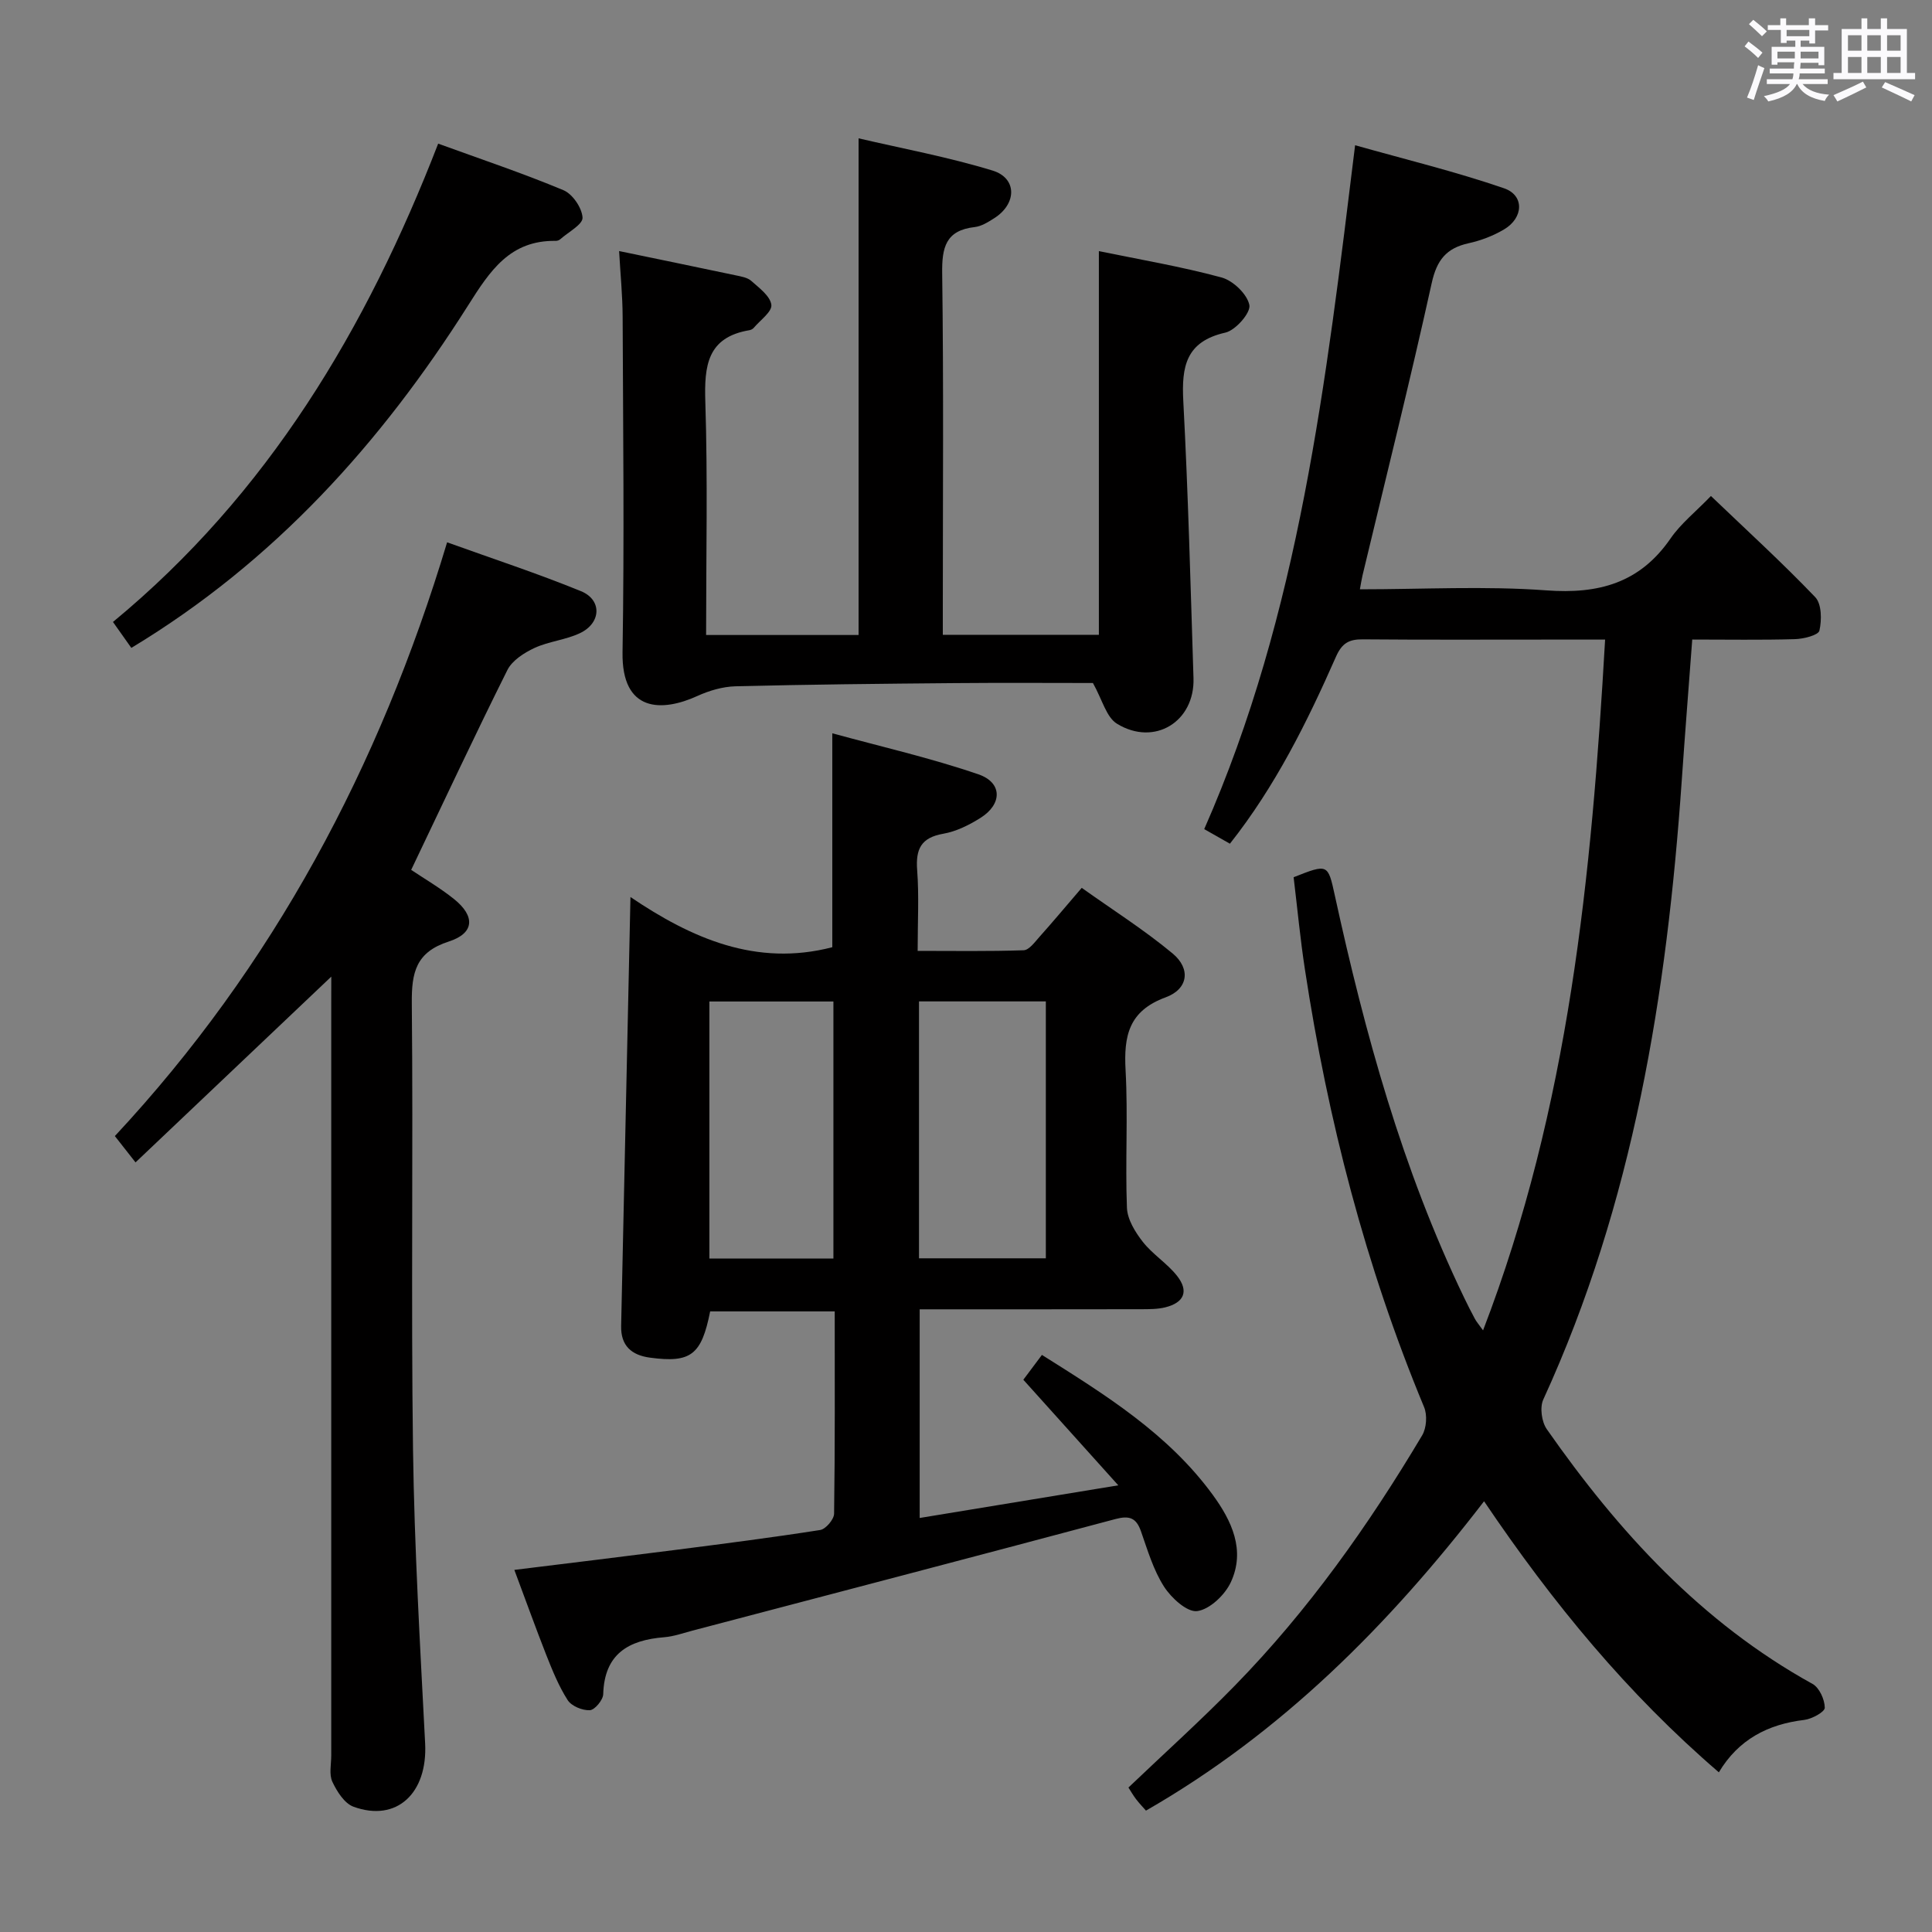 <svg enable-background="new 0 0 400 400" viewBox="0 0 400 400" xmlns="http://www.w3.org/2000/svg"><rect x="0" y="0" width="400" height="400" fill="#808080" stroke="none"/><path d="m361.2 9.6.8-1c.9.7 1.9 1.4 2.9 2.3l-.9 1.1c-1-1-2-1.8-2.8-2.4zm.5 10.6c.9-2.1 1.6-4.3 2.3-6.7.4.2.8.4 1.3.6-.7 2.1-1.5 4.3-2.2 6.6zm.4-15.2.9-.9c1 .8 2 1.6 2.8 2.4l-1 1c-.9-.9-1.8-1.7-2.7-2.5zm12.5-1.2h1.2v1.4h2.7v1.1h-2.7v2.7h-1.2v-.6h-1.8v1.3h4.9v3.8h-1.2v-.5h-3.7c0 .4-.1.9-.1 1.2h5.1v1h-5.2c0 .5-.1.9-.2 1.2h6v1h-5.2c1.1 1.3 2.9 2 5.5 2.2-.4.4-.7.8-.9 1.3-2.9-.5-4.8-1.6-5.7-3.5h-.1c-.8 1.7-2.7 2.9-5.9 3.6-.2-.4-.6-.8-.9-1.1 2.8-.6 4.6-1.4 5.4-2.5h-4.8v-1h5.3c.1-.3.2-.7.2-1.2h-4.9v-1h5c0-.4 0-.8.1-1.3h-3.5v.5h-1.2v-3.7h4.9v-1.3h-1.8v.5h-1.2v-2.7h-2.7v-1h2.6v-1.4h1.2v1.4h4.7v-1.4zm-6.6 8.3h3.6c0-.4 0-.9 0-1.4h-3.6zm1.9-4.6h4.7v-1.3h-4.7zm6.6 3.2h-3.7v1.4h3.7z" fill="#fbfafc"/><path d="m385.3 3.8h1.3v2.2h2.8v-2.2h1.3v2.2h4.1v9.1h1.7v1.3h-16.9v-1.3h1.7v-9.1h4.1v-2.2zm.4 13.1.7 1.2c-1.8.9-3.8 1.9-6 2.9-.2-.4-.5-.8-.8-1.3 2.3-1 4.3-1.9 6.1-2.8zm-3.1-6.4h2.8v-3.2h-2.8zm0 4.6h2.8v-3.3h-2.8zm4-4.6h2.8v-3.2h-2.8zm0 4.6h2.8v-3.3h-2.8zm3.7 1.9c2.1.9 4.1 1.8 6.1 2.7l-.7 1.3c-2.2-1.1-4.2-2-6.1-2.9zm3.2-9.7h-2.8v3.2h2.8v-3.1zm-2.8 7.8h2.8v-3.3h-2.8z" fill="#fbfafc"/><g fill="#010000"><path d="m267.83 181.62c7.1-2.8 7.1-2.79 8.53 3.77 6.24 28.59 13.98 56.71 26.74 83.21.72 1.5 1.47 2.98 2.26 4.45.31.58.75 1.08 1.69 2.39 17.8-46.28 22.48-94.13 25.27-143.02-4.39 0-8.02 0-11.65 0-12.83 0-25.67.06-38.5-.05-2.85-.03-4.32.76-5.57 3.59-5.98 13.56-12.55 26.82-21.96 38.72-1.62-.92-3.16-1.8-5.32-3.02 19.72-44.75 25.21-92.58 31.24-141.59 10.38 2.93 20.77 5.45 30.83 8.91 4.26 1.46 4.05 6.12.02 8.51-2.25 1.34-4.83 2.32-7.39 2.88-4.59 1.02-6.55 3.48-7.6 8.24-4.47 20.24-9.5 40.35-14.32 60.5-.19.8-.31 1.61-.55 2.9 13.04 0 25.89-.72 38.61.22 10.84.8 19.35-1.52 25.7-10.73 2.13-3.1 5.22-5.54 8.37-8.81 7.41 7.1 14.74 13.78 21.59 20.94 1.35 1.41 1.37 4.75.87 6.93-.22.96-3.29 1.72-5.08 1.77-6.96.2-13.94.08-21.25.08-.75 10.04-1.51 19.6-2.17 29.17-3.07 44.18-10.01 87.47-28.67 128.18-.75 1.63-.34 4.61.72 6.13 14.83 21.22 32 40.02 55.03 52.75 1.41.78 2.52 3.24 2.53 4.93.01.86-2.66 2.33-4.25 2.52-7.56.9-13.65 4.09-17.68 10.85-18.93-16.28-34.34-34.98-48.61-56.12-19.77 25.7-41.95 47.94-70 64.05-.55-.63-1.33-1.44-2.02-2.33-.6-.78-1.09-1.64-1.61-2.45 7.44-7.1 14.96-13.86 22.01-21.08 15.2-15.55 27.7-33.2 38.8-51.83.91-1.53 1.09-4.22.4-5.86-12.11-29.15-19.93-59.46-24.67-90.61-.96-6.25-1.55-12.54-2.34-19.09z"/><path d="m106.49 325.03c11.51-1.42 22.37-2.73 33.22-4.12 10.05-1.29 20.1-2.57 30.1-4.14 1.15-.18 2.86-2.19 2.88-3.37.2-13.81.13-27.63.13-41.89-8.77 0-17.28 0-25.79 0-1.79 9.02-3.99 10.71-12.44 9.58-3.83-.51-6.08-2.45-5.99-6.57.64-29.29 1.27-58.58 1.93-88.8 12.62 8.53 26.03 14.48 41.79 10.39 0-14.11 0-28.52 0-44.29 10.14 2.78 20.38 5.11 30.26 8.5 4.99 1.72 4.94 6.17.43 9.01-2.35 1.48-5.03 2.82-7.73 3.29-4.62.81-5.72 3.2-5.39 7.55.4 5.29.1 10.64.1 16.7 7.44 0 14.7.12 21.94-.13 1.13-.04 2.31-1.68 3.27-2.76 2.77-3.1 5.43-6.28 8.76-10.16 6.34 4.52 12.9 8.67 18.82 13.59 3.8 3.16 3.24 7.36-1.45 9.08-7.66 2.81-8.68 8-8.29 15.1.52 9.47-.09 19 .28 28.48.1 2.42 1.72 5.04 3.3 7.06 2.03 2.58 5.01 4.42 7.05 6.99 2.52 3.18 1.52 5.57-2.41 6.55-1.58.39-3.29.38-4.95.39-15.16.03-30.31.02-45.9.02v43.2c13.19-2.17 26.29-4.32 41.12-6.76-7.07-7.86-13.21-14.69-19.66-21.86 1.05-1.41 2.32-3.09 3.85-5.14 13.13 8.26 26.13 16.32 35.36 28.96 3.94 5.39 6.82 11.48 3.75 18.1-1.22 2.63-4.36 5.63-6.96 5.98-2.09.28-5.38-2.73-6.88-5.08-2.2-3.44-3.4-7.55-4.77-11.46-.99-2.81-2.43-3.27-5.27-2.52-29.18 7.79-58.4 15.43-87.61 23.11-1.92.51-3.85 1.2-5.81 1.36-7.4.59-12.4 3.43-12.64 11.79-.03 1.2-1.75 3.27-2.77 3.32-1.54.08-3.8-.85-4.59-2.09-1.86-2.9-3.18-6.19-4.46-9.42-2.18-5.55-4.19-11.16-6.58-17.54zm110.04-117.7c-8.9 0-17.48 0-26.26 0v53.19h26.26c0-17.72 0-35.15 0-53.19zm-43.98 53.23c0-18.05 0-35.48 0-53.21-8.67 0-17.08 0-25.68 0v53.21z"/><path d="m226.28 141.41c-8.64 0-18.61-.07-28.57.02-15.15.13-30.29.28-45.43.66-2.67.07-5.48.9-7.93 2.02-7.22 3.29-15.67 3.48-15.46-9.08.38-23.15.11-46.32.02-69.48-.02-4.43-.47-8.86-.73-13.57 8.27 1.72 16.2 3.34 24.12 5.02 1.13.24 2.46.45 3.26 1.17 1.64 1.46 3.91 3.13 4.14 4.94.18 1.42-2.31 3.18-3.65 4.77-.2.24-.56.42-.87.48-8.76 1.46-9.39 7.36-9.15 14.85.51 15.95.16 31.93.16 48.26h31.57c0-33.94 0-67.94 0-102.83 9 2.1 18.52 3.86 27.73 6.67 5.13 1.57 5.05 6.89.35 9.87-1.24.79-2.63 1.67-4.03 1.83-6.03.68-6.82 4.24-6.74 9.62.31 22.99.13 45.98.13 68.98v5.82h32.31c0-26.29 0-52.64 0-79.44 8.43 1.74 17.03 3.19 25.41 5.46 2.38.65 5.31 3.46 5.75 5.71.31 1.59-2.85 5.22-4.96 5.7-8.2 1.85-9.1 7.03-8.72 14.2 1.01 19.1 1.5 38.22 2.11 57.34.29 9-8.06 14.18-15.81 9.46-2.23-1.34-3.04-4.93-5.01-8.45z"/><path d="m68.59 202.2c-13.55 12.86-26.66 25.3-40.53 38.46-1.8-2.29-2.89-3.68-4.28-5.45 32.75-35.14 54.8-76.42 68.79-122.93 9.44 3.4 18.71 6.44 27.72 10.12 4.4 1.8 4.19 6.61-.22 8.69-2.95 1.4-6.43 1.69-9.4 3.06-2.15 1-4.62 2.58-5.62 4.57-6.75 13.52-13.15 27.21-19.92 41.38 2.67 1.79 5.95 3.7 8.87 6.04 4.43 3.55 4.24 7.08-1.08 8.79-6.82 2.19-7.72 6.42-7.66 12.75.3 30.82-.17 61.65.25 92.47.28 20.27 1.47 40.54 2.51 60.8.53 10.31-5.88 16.38-14.84 13.11-1.87-.69-3.43-3.16-4.37-5.17-.71-1.52-.23-3.6-.23-5.43-.01-51.82 0-103.64 0-155.46.01-1.91.01-3.83.01-5.8z"/><path d="m90.72 29.74c8.94 3.25 17.57 6.14 25.94 9.64 1.89.79 3.84 3.67 3.95 5.68.07 1.41-2.94 2.98-4.6 4.46-.23.21-.61.35-.92.35-9.5-.16-13.63 6.18-18.19 13.39-18 28.42-40.1 53.02-69.71 70.88-1.18-1.67-2.37-3.35-3.8-5.37 32.1-26.5 52.49-60.72 67.33-99.03z"/></g></svg>